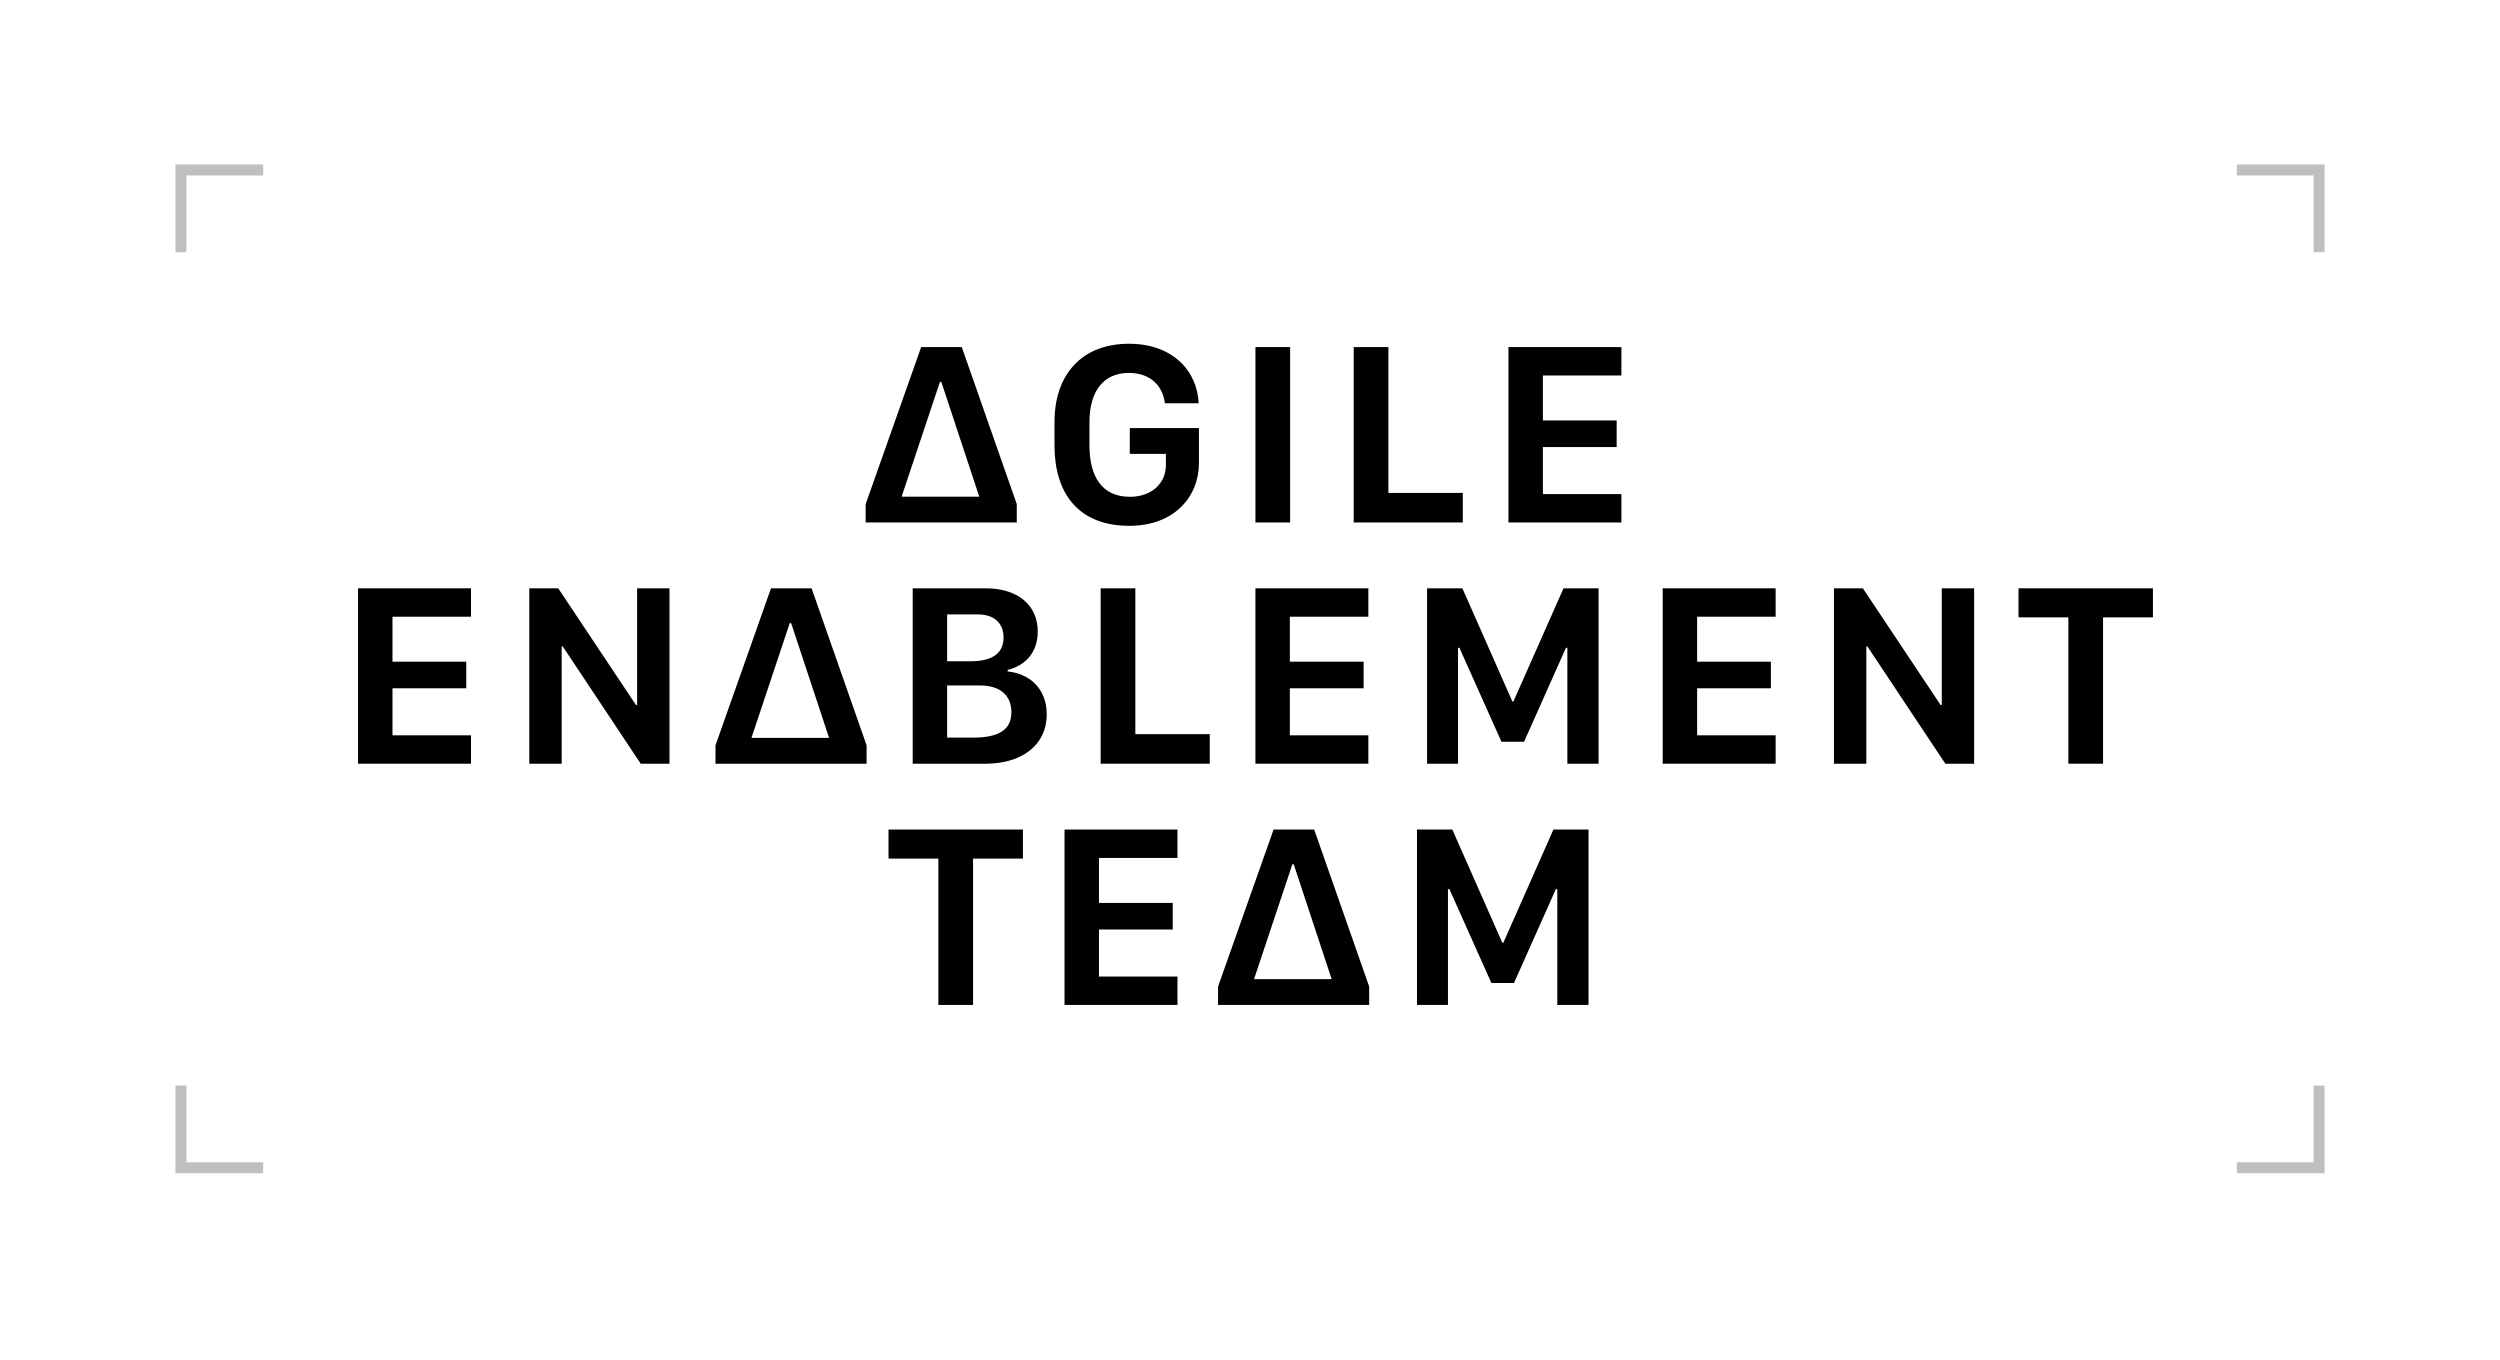 <svg width="228" height="124" viewBox="0 0 228 124" fill="none" xmlns="http://www.w3.org/2000/svg">
<rect width="228" height="124" fill="white"/>
<rect x="16.5" y="15.5" width="195" height="91" stroke="#020202" stroke-opacity="0.25"/>
<rect x="24" y="13" width="180" height="4" fill="white"/>
<rect x="24" y="105" width="180" height="4" fill="white"/>
<rect x="214" y="23" width="76" height="4" transform="rotate(90 214 23)" fill="white"/>
<rect x="18" y="23" width="76" height="4" transform="rotate(90 18 23)" fill="white"/>
<g filter="url(#filter0_d_93_31)">
<path d="M78.448 47.15V45.475L83.511 31.154H87.214L92.229 45.475V47.15H78.448ZM85.222 34.33L81.729 44.795H88.808L85.35 34.33H85.222Z" fill="black"/>
<path d="M108.818 36.275H105.736C105.537 34.623 104.354 33.51 102.455 33.51C100.158 33.51 98.858 35.15 98.858 38.01V40.107C98.858 42.932 99.971 44.807 102.549 44.807C104.576 44.807 105.83 43.541 105.83 41.912V40.893H102.537V38.537H108.842V41.725C108.842 44.807 106.592 47.455 102.49 47.455C97.838 47.455 95.67 44.478 95.67 40.119V37.986C95.67 33.685 98.131 30.85 102.467 30.85C106.416 30.85 108.69 33.299 108.818 36.275Z" fill="black"/>
<path d="M117.16 47.15H113.996V31.154H117.16V47.15Z" fill="black"/>
<path d="M132.907 44.455V47.15H122.958V31.154H126.122V44.455H132.907Z" fill="black"/>
<path d="M147.372 44.56V47.15H137.071V31.154H147.372V33.744H140.212V37.846H146.939V40.272H140.212V44.56H147.372Z" fill="black"/>
<path d="M42.455 66.561V69.15H32.154V53.154H42.455V55.744H35.295V59.846H42.022V62.272H35.295V66.561H42.455Z" fill="black"/>
<path d="M50.726 69.15H47.773V53.154H50.41L57.5 63.795H57.605V53.154H60.558V69.15H57.933L50.82 58.451H50.726V69.15Z" fill="black"/>
<path d="M64.752 69.15V67.475L69.814 53.154H73.517L78.533 67.475V69.15H64.752ZM71.525 56.33L68.033 66.795H75.111L71.654 56.33H71.525Z" fill="black"/>
<path d="M82.738 69.15V53.154H89.406C92.266 53.154 94.141 54.643 94.141 57.092C94.141 59.037 92.98 60.209 91.398 60.596V60.736C93.32 60.924 94.961 62.236 94.961 64.639C94.961 67.498 92.641 69.15 89.394 69.15H82.738ZM85.879 55.533V59.81H87.965C90.086 59.81 91.023 59.025 91.023 57.631C91.023 56.33 90.156 55.533 88.68 55.533H85.879ZM85.879 62.014V66.772H88.222C90.719 66.772 91.738 65.975 91.738 64.451C91.738 62.94 90.73 62.014 88.879 62.014H85.879Z" fill="black"/>
<path d="M109.83 66.455V69.15H99.88V53.154H103.044V66.455H109.83Z" fill="black"/>
<path d="M124.294 66.561V69.15H113.993V53.154H124.294V55.744H117.134V59.846H123.861V62.272H117.134V66.561H124.294Z" fill="black"/>
<path d="M132.472 69.15H129.647V53.154H132.87L137.429 63.478H137.522L142.093 53.154H145.292V69.15H142.444V58.58H142.315L138.495 67.147H136.432L132.6 58.58H132.472V69.15Z" fill="black"/>
<path d="M161.438 66.561V69.15H151.137V53.154H161.438V55.744H154.278V59.846H161.004V62.272H154.278V66.561H161.438Z" fill="black"/>
<path d="M169.709 69.15H166.756V53.154H169.393L176.482 63.795H176.588V53.154H179.541V69.15H176.916L169.803 58.451H169.709V69.15Z" fill="black"/>
<path d="M191.299 69.15H188.135V55.803H183.588V53.154H195.846V55.803H191.299V69.15Z" fill="black"/>
<path d="M88.244 91.15H85.079V77.803H80.533V75.154H92.79V77.803H88.244V91.15Z" fill="black"/>
<path d="M106.886 88.561V91.15H96.585V75.154H106.886V77.744H99.726V81.846H106.453V84.272H99.726V88.561H106.886Z" fill="black"/>
<path d="M110.587 91.15V89.475L115.65 75.154H119.353L124.369 89.475V91.15H110.587ZM117.361 78.33L113.869 88.795H120.947L117.49 78.33H117.361Z" fill="black"/>
<path d="M131.553 91.15H128.729V75.154H131.952L136.51 85.478H136.604L141.174 75.154H144.374V91.15H141.526V80.58H141.397L137.577 89.147H135.514L131.682 80.58H131.553V91.15Z" fill="black"/>
</g>
<defs>
<filter id="filter0_d_93_31" x="31.654" y="30.35" width="165.691" height="62.301" filterUnits="userSpaceOnUse" color-interpolation-filters="sRGB">
<feFlood flood-opacity="0" result="BackgroundImageFix"/>
<feColorMatrix in="SourceAlpha" type="matrix" values="0 0 0 0 0 0 0 0 0 0 0 0 0 0 0 0 0 0 127 0" result="hardAlpha"/>
<feOffset dx="0.5" dy="0.5"/>
<feGaussianBlur stdDeviation="0.5"/>
<feComposite in2="hardAlpha" operator="out"/>
<feColorMatrix type="matrix" values="0 0 0 0 0.8 0 0 0 0 0.8 0 0 0 0 0.8 0 0 0 1 0"/>
<feBlend mode="normal" in2="BackgroundImageFix" result="effect1_dropShadow_93_31"/>
<feBlend mode="normal" in="SourceGraphic" in2="effect1_dropShadow_93_31" result="shape"/>
</filter>
</defs>
</svg>
